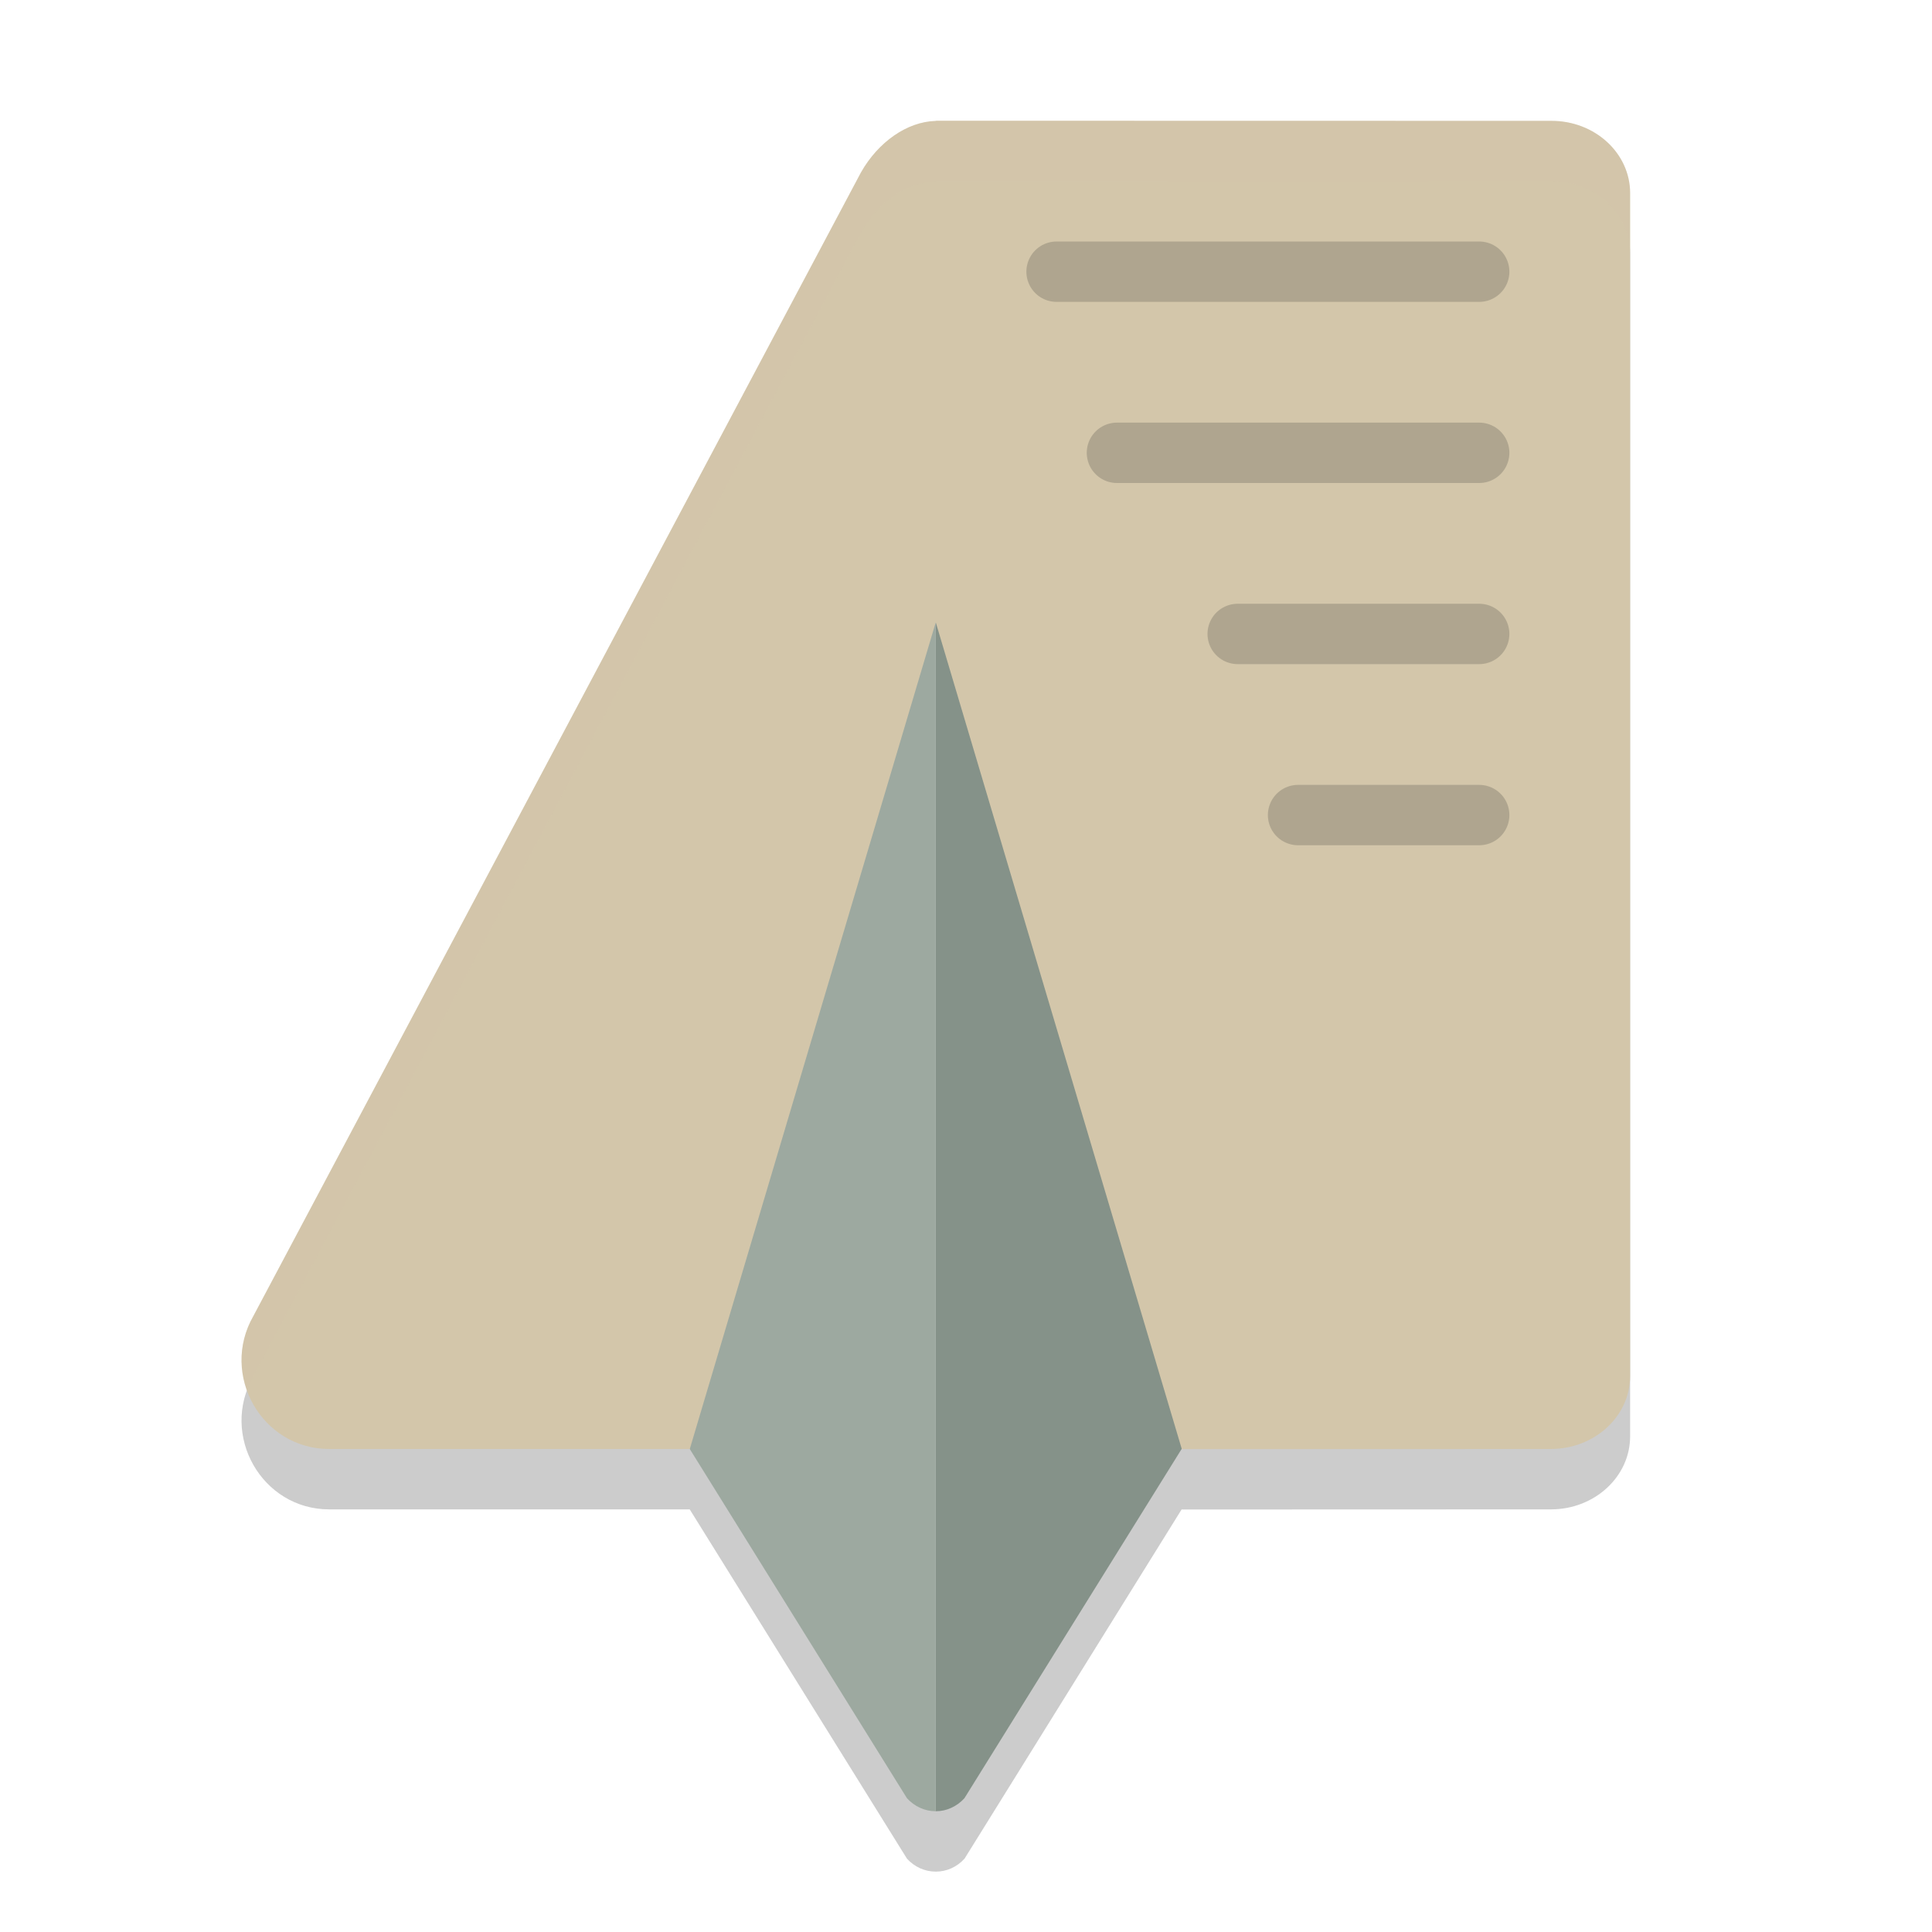 <svg xmlns="http://www.w3.org/2000/svg" width="32" height="32" version="1.1">
 <path style="opacity:0.2" d="m 15.535,3 -0.037,0.002 v 0.002 C 15.023,3.017 14.546,3.351 14.26,3.855 L 4.197,22.797 C 3.638,23.772 4.337,25 5.453,25 h 5.971 l 3.598,5.785 c 0.062,0.068 0.136,0.123 0.219,0.16 0.082,0.036 0.168,0.055 0.258,0.055 0.09,0 0.176,-0.018 0.258,-0.055 0.083,-0.037 0.157,-0.092 0.219,-0.16 L 19.572,25 c 2.56e-4,-3.04e-4 0.002,3.04e-4 0.002,0 v 0.002 L 25.547,25 H 25.688 C 26.415,25 27,24.455 27,23.791 V 4.199 C 27,3.536 26.415,2.996 25.688,3.002 L 15.543,3 h -0.004 z"/>
 <path style="fill:#859289" d="m 15.498,10.306 c 3.574,4.032 6.679,10.612 4.074,13.693 l -3.598,5.785 c -0.062,0.068 -0.136,0.123 -0.219,0.16 C 15.675,29.981 15.588,30 15.498,30 Z"/>
 <path style="fill:#9da9a0" d="M 15.498,10.306 C 11.924,14.339 8.819,20.919 11.424,23.999 l 3.598,5.785 c 0.062,0.068 0.136,0.123 0.219,0.16 C 15.322,29.981 15.409,30 15.498,30 Z"/>
 <path style="fill:#d3c6aa" d="M 25.687,2.002 15.542,2 h -0.003 -0.004 l -0.037,0.001 V 2.003 C 15.024,2.016 14.547,2.351 14.261,2.855 L 4.197,21.797 c -0.559,0.975 0.139,2.203 1.256,2.203 h 5.972 l 4.074,-13.693 4.075,13.693 v 0.002 l 5.974,-0.002 h 0.139 C 26.414,23.999 27,23.456 27,22.792 V 3.199 C 27,2.536 26.414,1.996 25.687,2.002 Z"/>
 <path style="opacity:0.2;fill:none;stroke:#1e2326;stroke-linecap:round;stroke-linejoin:round" d="m 24.5,13.5 h -3"/>
 <path style="opacity:0.2;fill:none;stroke:#1e2326;stroke-linecap:round;stroke-linejoin:round" d="m 24.5,10.5 h -4"/>
 <path style="opacity:0.2;fill:none;stroke:#1e2326;stroke-linecap:round;stroke-linejoin:round" d="m 24.5,7.5 h -6"/>
 <path style="opacity:0.2;fill:none;stroke:#1e2326;stroke-linecap:round;stroke-linejoin:round" d="m 24.5,4.5 h -7"/>
 <path style="fill:#d3c6aa;opacity:0.2" d="M 15.535 2 L 15.498 2.002 L 15.498 2.004 C 15.023 2.017 14.546 2.351 14.26 2.855 L 4.197 21.797 C 3.966 22.2 3.953 22.644 4.092 23.029 C 4.121 22.951 4.154 22.873 4.197 22.797 L 14.26 3.855 C 14.546 3.351 15.023 3.017 15.498 3.004 L 15.498 3.002 L 15.535 3 L 15.539 3 L 15.543 3 L 25.688 3.002 C 26.415 2.996 27 3.536 27 4.199 L 27 3.199 C 27 2.536 26.415 1.996 25.688 2.002 L 15.543 2 L 15.539 2 L 15.535 2 z"/>
</svg>
